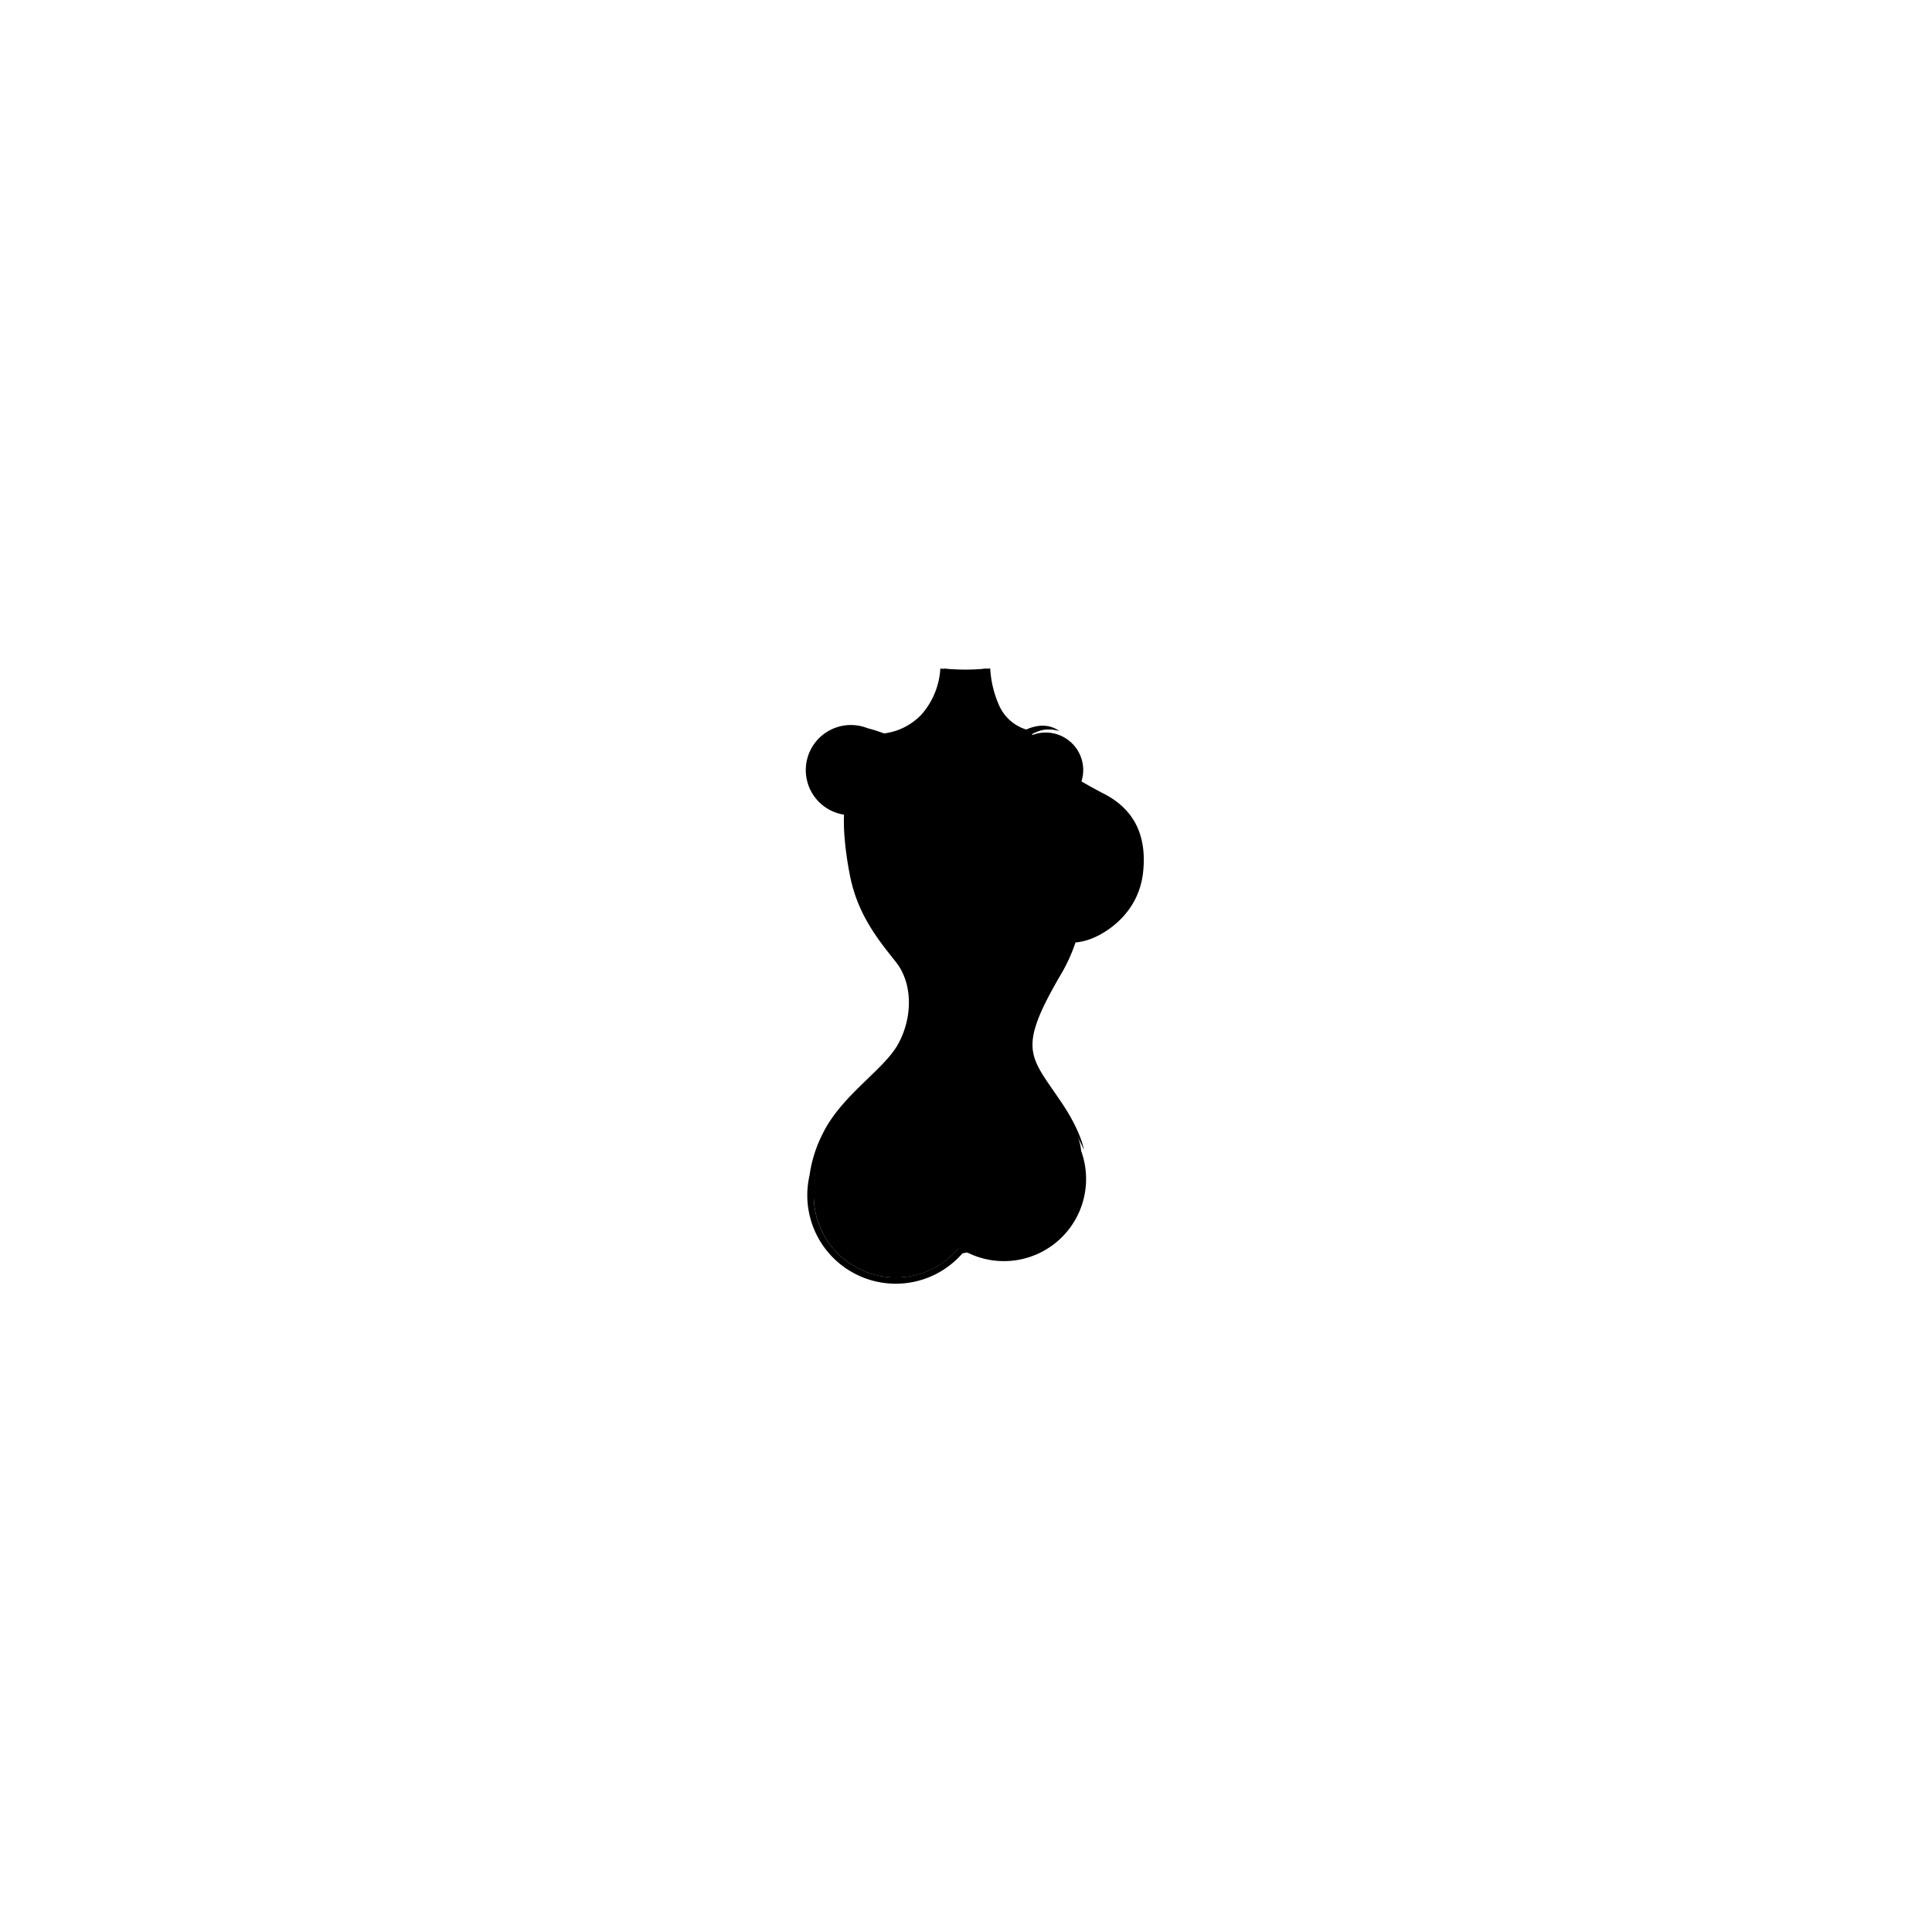 <?xml version="1.0"?>
<svg xmlns="http://www.w3.org/2000/svg" xmlns:xlink="http://www.w3.org/1999/xlink" viewBox="0 0 600 600">
  <title>ripped-skinny-jeans-hourglass</title>
  <g id="skin-tone">
    <path d="M 352.42,258.84 c -2.17-6.83-8.75-11-12.33-12.83-1.62-.83-3.12-1.71-4.28-2.43 l .06-.17-.23-.13 a 11.64,11.64,0,0,0-15.07-15v-.38 c -10.71-2.26-13.38-13.35-14.21-20.26-2.16.19-4.35.31-6.56.31 s -4.42-.12-6.6-.31 a 26.62,26.62,0,0,1-3.55,11 c -3.25,5.75-8.25,8.42-14.42,10.25-5.33-2.17-11.92-4-16.83-1.17 s -7.33,8-6.42,14 S 257.88,251,263,252.18 c -.08,8.08,1.5,22.33,4.83,29.25 s 9.33,14.42,11.92,17.92,4.42,9.42,2.92,18.08 c -.69,4-3.24,8.08-6.22,11.77,4.47,3.24,15,9.87,27.67,11.37 a 42.64,42.64,0,0,0,20.74-3.85 l 0,0 c -4.17-5.92-5.25-9-4.83-14.25 s 4.92-13.67,8.5-19.67 a 52.68,52.68,0,0,0,4.51-10.86,22.13,22.13,0,0,0,15.9-9.31 A 26.45,26.45,0,0,0,352.42,258.84Z" fill="param(skin_tone)"/>
  </g>
  <g id="main-colour">
    <path d="M 335.74,357.38 c -.49-7.77-10.86-20.7-10.86-20.7 s -6.5,3.72-17.16,3.89 c -15.5.5-31-11.17-31-11.17-4,4.67-12.17,10-18.41,19.32 s -5.59,22.44-5.59,22.44 h 0 s 0,.07,0,.1 a 25.5,25.5,0,0,0,45.14,16.26,25.51,25.51,0,0,0,37.88-30.14Z" fill="param(main_colour)"/>
    <path d="M 278.23,328.6 l 2.11.72 s 1.08-1,1.5.58 c 1.13.83,7.08,3.83,7.08,3.83 s .75-.46,1.42.58 c 1.88,1,7.67,2.83,7.67,2.83 s .79-.83,1.58.25 a 26.12,26.12,0,0,0,13.5.63,1,1,0,0,1,1.71-.29 c 2.92-.92,5.33-1.83,5.33-1.83 s .33-1.42,1.54-.67 a 6.58,6.58,0,0,0,.94-.45 l 3.11,4.11 s -1,.46-1.93,1 c 0,.67-.79,1-1.75.71 a 38.69,38.69,0,0,1-6.17,2.17,1,1,0,0,1-1.62.54,44.78,44.78,0,0,1-15.83-.58 c -.79.29-1.08.54-1.46-.25 a 51.64,51.64,0,0,1-8.92-3 c -1.21.38-1.62.13-1.71-.71-1.67-.79-6.17-3.58-7.42-4.42-.87.17-1.46.25-1.46-1 a 12.72,12.72,0,0,1-1.88-1.71Z" fill="param(main_colour)"/>
  </g>
  <g id="fixed-colours">
    <path d="M 311,350.45 s 3.32,13.7-.58,32.09 C 313.15,375.86,315.45,362,311,350.45Z" opacity="0.5"/>
  </g>
  <g id="outline">
    <path d="M 307.66,333.57 c 1.05,0,1.45-1.69.36-3.44 a 29,29,0,0,1,.69-6.29 S 305.09,333.26,307.66,333.57Z"/>
    <path d="M 316.56,227.78 c -.27.19-.54.39-.8.6 a 45.79,45.79,0,0,1-4.92,2.38 l 3.08-.58 a 33.59,33.59,0,0,0,4.13-1 c 2.86-1.07,5.16-3.73,11-2.15-2.08-1.37-5.25-2.7-10.34-.47 a 13.57,13.57,0,0,1-8.33-7.28,32.56,32.56,0,0,1-2.86-11.7 c -.75.08-1.51.13-2.26.18.29,3.66,1.23,10.58,4.2,14.44 C 312.57,226.21,315.34,227.42,316.56,227.78Z"/>
    <path d="M 342.5,246.34 a 181.76,181.76,0,0,1-16.71-9.92 c 1.59,2.21,8.54,7.25,13,9.67,5.21,2.8,11.13,8.07,12.83,14.58,2,7.67,1.29,14.67-4.46,22.17 S 331,292.59,324.84,291 a 16.72,16.72,0,0,0,6.76,1.8,41.43,41.43,0,0,1-4.39,10.5 c -4.42,7.33-7.08,13.75-8,18.75-.83,4.54.95,9.2,3,12.28 l -.71.33 a .91.91,0,0,0-.48-.16,1.15,1.15,0,0,0-1.12.83,42.54,42.54,0,0,1-5.28,1.71.7.7,0,0,0-.2-.09,1.13,1.13,0,0,0-1.24.42,29.85,29.85,0,0,1-6.08.67,31.52,31.52,0,0,1-7.65-1.14 c -.27-.55-.68-.9-1.28-.35 a 67.53,67.53,0,0,1-8.17-3,.7.7,0,0,0-.67-.29,76.91,76.91,0,0,1-7.41-3.79 c -.1-.67-.4-1.22-1.19-.89 l -.16.08q-.82-.51-1.6-1 a 27.79,27.79,0,0,0,2.64-4.12 c 3.5-7,4.25-17,0-23.33 s -7.83-9.08-12.75-19.17 c -4.23-8.68-4.67-23.75-4.71-27.77,0-.41,0-1.11-.1-2 a 12,12,0,0,1,.54-24,7.81,7.81,0,0,1,2,.18,12,12,0,0,1,1.62.38,68.27,68.27,0,0,1,7.12,2.48,71.52,71.52,0,0,0,8.34,2.35,45.44,45.44,0,0,0,15.17.32 c -7.64.23-15.54-1.92-20.85-3.88 a 21.35,21.35,0,0,0,11.69-8.45,27.22,27.22,0,0,0,4.47-12.86 c -.71-.05-1.42-.1-2.12-.17 a 23.65,23.65,0,0,1-5.85,14.28,19.43,19.43,0,0,1-11.63,5.88,47.82,47.82,0,0,0-5.16-1.64 A 14,14,0,1,0,262.13,253 c 0,.18-.55,6.82,1.83,18.9,2.42,12.25,8.83,20,14.25,26.83 s 5.17,17.5.67,25.58-17.5,15.75-23.42,27.83 a 41.22,41.22,0,0,0-4.07,13,27.47,27.47,0,0,0,47.5,24.11 c 2.59-.47,7.87-1.79,11.69-5.06,0,0-6.36,3.26-12.66,3.26 l -.05,0 a 25.48,25.48,0,0,1-45.15-16.23,25.7,25.7,0,0,1,.21-3.25 h 0 s -.44-4.85,2.92-12.72 a 42.13,42.13,0,0,1,7.45-11 c 2.18-2.33,7.39-7.09,11.86-12q.95.8,1.91,1.53 a .94.94,0,0,0,.11.53,1.25,1.25,0,0,0,1.41.6,51.18,51.18,0,0,0,7.46,4.43.83.83,0,0,0,.16.36,1.25,1.25,0,0,0,1.46.38,49.86,49.86,0,0,0,9.09,3,.69.69,0,0,0,.13.15,1.13,1.13,0,0,0,1.21.15,53.63,53.63,0,0,0,8.42,1,35,35,0,0,0,8-.62 c .5.45,1.06.67,1.41-.2 l 0-.12 a 36.44,36.44,0,0,0,6.95-2.4 c .61.32,1.23.39,1.34-.56,0,0,0-.07,0-.1.81-.42,1.39-.77,1.72-1,4,5.68,8.79,13.18,10.69,17.75,0,0-.75-5.5-6.92-14.67 s -9.83-13-8.92-20.08 c .77-5.92,5.19-13.63,8.09-18.78 h 0 A 51.47,51.47,0,0,0,334,292.7 a 18.84,18.84,0,0,0,4.74-1.11 c 4.38-1.62,14.89-7.68,16.27-20.81 S 350.63,250.4,342.5,246.34Z m -56.36,91.6 a 56.18,56.18,0,0,1-6.49-3.73,2.68,2.68,0,0,0,.25-.32 c -1.1.56-2.82.43-1.31-2.07 s 3.11-3.36,3.3-.7 c 0,0,0-.1,0-.26,1.68,1,3.8,2.09,6.2,3.21 A 10,10,0,0,0,286.14,337.95Z m -10.25-6.56 c .82-.93,1.6-1.86,2.33-2.78 l 1.3.83 a 10.1,10.1,0,0,0-2.16,3.16 C 276.65,332,276.15,331.62,275.9,331.39Z m 12.8,7.73 a 2.65,2.65,0,0,0,.15-.26 c -1,.73-2.71.87-1.62-1.84 s 2.45-4,3.31-1.62 c 0,0,0-.1,0-.27 a 61.62,61.62,0,0,0,6.92,2.47,10.11,10.11,0,0,0-1,4.16 A 52.36,52.36,0,0,1,288.7,339.12Z M 299,342.34 a 2.28,2.28,0,0,0,.13-.38 c -.75.63-2.33,1.29-1.83-1.58 s 1.5-4.4,2.6-1.92 c 0,0,0-.09,0-.22 a 37,37,0,0,0,6.86,1 c 0,.87-.05,2.51-.18,4 A 45.23,45.23,0,0,1,299,342.34Z m 8.45.85 a 31,31,0,0,0,.22-4,30.48,30.48,0,0,0,5.13-.54,2.26,2.26,0,0,0,0,.24 c .45-.87,1.64-2.1,2.31.74 s .34,4.63-1.64,2.78 l .11.18 A 32.77,32.77,0,0,1,307.47,343.19Z m 8.67-1.14 a 10.2,10.2,0,0,0-.72-4,39.69,39.69,0,0,0,4.54-1.49,2.27,2.27,0,0,0,.08.24 c .19-1,1-2.47,2.42.09 s 1.58,4.37-.83,3.13 l 0,0 A 38.18,38.18,0,0,1,316.15,342.05Z m 7.92-3.11 a 10.36,10.36,0,0,0-1.63-3.44 l .5-.26 c .71.91,1.49,2,2.31,3.12Z"/>
    <path d="M 272.46,277.47 c 9.5,26.25,31,21.75,38.63,19.13 s 18.75-11,19.75-27.37-14.75-25.5-14.75-25.5 c 9.25,8.25,12.25,16.88,12.38,23.88 s -3.12,24.63-25.12,28.25 S 272.46,277.47,272.46,277.47Z"/>
    <path d="M 267.72,342.82 a 8.25,8.25,0,0,0,13.17-4.5 A 11,11,0,0,1,267.72,342.82Z"/>
    <path d="M 298.51,341.88 a 19.56,19.56,0,0,1,.69-3.56 A 4.93,4.93,0,0,0,298.51,341.88Z"/>
    <path d="M 313.47,338.75 a 19.56,19.56,0,0,1,.76,3.55 A 4.93,4.93,0,0,0,313.47,338.75Z"/>
    <path d="M 320.6,336.51 a 19.56,19.56,0,0,1,1.7,3.21 A 4.93,4.93,0,0,0,320.6,336.51Z"/>
    <path d="M 288.07,338.74 a 19.56,19.56,0,0,1,1.42-3.34 A 4.93,4.93,0,0,0,288.07,338.74Z"/>
    <path d="M 279.17,333.66 a 19.56,19.56,0,0,1,1.94-3.07 A 4.93,4.93,0,0,0,279.17,333.66Z"/>
  </g>
<script type="text/ecmascript" xlink:href="param.min.js"/> 
</svg>

